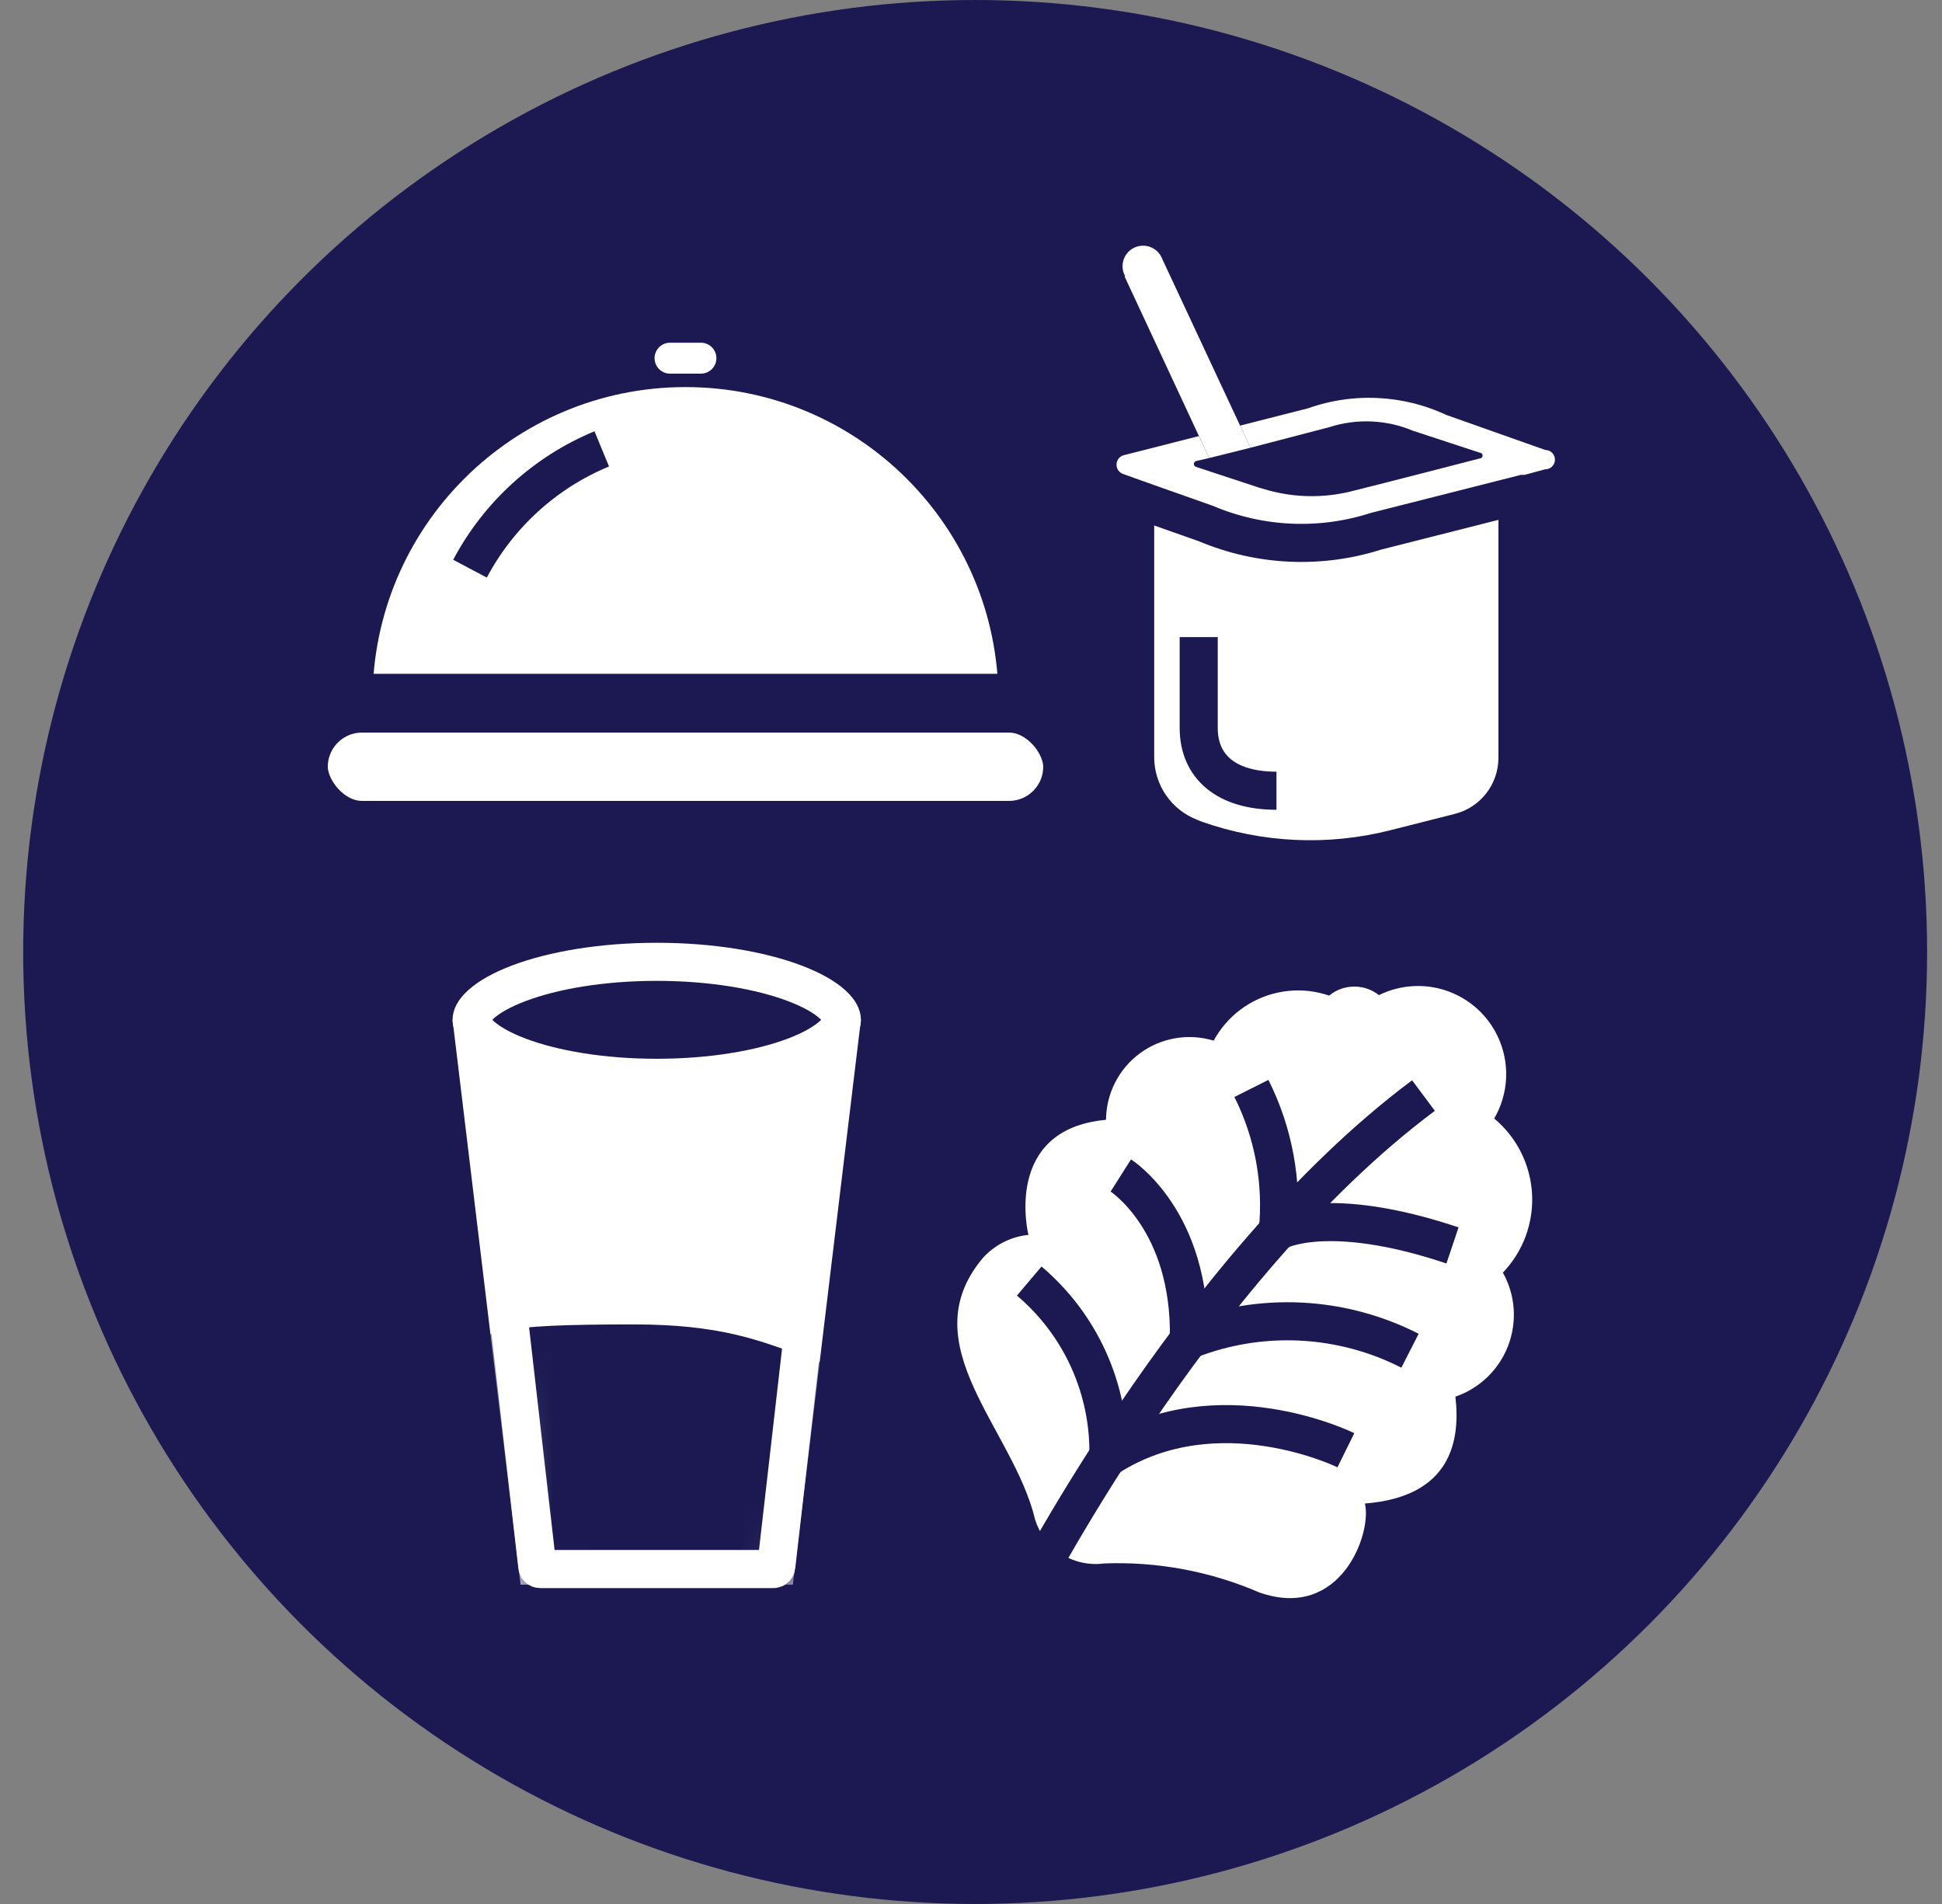 <svg width="51" height="50" viewBox="0 0 51 50" fill="none" xmlns="http://www.w3.org/2000/svg">
<rect x="0" y="0" width="51" height="50" fill="#808080" stroke="none"/>
<circle cx="25.609" cy="25" r="25" fill="#1C1952"/>
<path d="M33.862 42.602C34.241 42.602 34.615 42.513 34.953 42.342C35.291 42.171 35.585 41.923 35.809 41.618C36.162 41.158 36.387 40.613 36.461 40.038C37.156 39.934 37.791 39.588 38.256 39.061C38.696 38.49 38.911 37.777 38.859 37.058C39.513 36.678 40.006 36.071 40.245 35.353C40.44 34.757 40.418 34.112 40.182 33.531C40.671 32.884 40.898 32.078 40.82 31.271C40.755 30.519 40.455 29.806 39.961 29.234C40.17 28.658 40.196 28.031 40.033 27.44C39.87 26.849 39.528 26.323 39.053 25.935C38.568 25.513 37.943 25.285 37.299 25.298C36.691 25.3 36.096 25.473 35.581 25.797C34.921 25.43 34.151 25.313 33.412 25.467C32.672 25.621 32.013 26.036 31.555 26.635C31.444 26.625 31.332 26.625 31.222 26.635C30.819 26.644 30.423 26.735 30.057 26.903C29.691 27.072 29.363 27.313 29.094 27.613C28.745 27.967 28.505 28.415 28.401 28.901C27.733 29.028 27.14 29.408 26.745 29.962C26.358 30.561 26.187 31.275 26.26 31.985C25.871 32.123 25.527 32.362 25.262 32.678C23.744 34.529 24.722 36.344 25.588 37.938C25.993 38.604 26.312 39.319 26.537 40.066C26.684 40.577 27.004 41.021 27.443 41.321C27.882 41.621 28.412 41.758 28.942 41.708C30.272 41.658 31.596 41.91 32.816 42.443C33.139 42.557 33.478 42.618 33.821 42.623L33.862 42.602Z" fill="#1C1952"/>
<path d="M27.182 39.899C26.613 37.522 23.918 35.319 25.796 33.053C26.107 32.699 26.54 32.476 27.008 32.429C27.008 32.429 26.315 29.657 29.046 29.407C29.048 29.067 29.13 28.731 29.285 28.428C29.44 28.124 29.664 27.861 29.938 27.659C30.213 27.457 30.531 27.322 30.867 27.265C31.203 27.207 31.547 27.229 31.873 27.328C32.048 27.007 32.29 26.727 32.583 26.509C32.877 26.29 33.214 26.138 33.572 26.063C33.93 25.988 34.3 25.991 34.656 26.074C35.013 26.156 35.347 26.314 35.636 26.538C36.039 26.152 36.568 25.923 37.125 25.896C37.683 25.868 38.232 26.043 38.671 26.388C39.11 26.733 39.409 27.226 39.514 27.774C39.618 28.323 39.521 28.89 39.24 29.373C39.532 29.616 39.771 29.917 39.942 30.256C40.113 30.596 40.212 30.967 40.234 31.347C40.255 31.726 40.198 32.106 40.067 32.463C39.935 32.819 39.731 33.145 39.468 33.42C39.63 33.71 39.727 34.033 39.751 34.365C39.774 34.696 39.725 35.029 39.606 35.34C39.487 35.651 39.301 35.931 39.062 36.162C38.823 36.393 38.536 36.569 38.221 36.677C38.353 37.82 38.124 39.303 35.844 39.484C36.038 40.246 35.22 42.574 33.072 41.819C31.788 41.264 30.395 41.004 28.997 41.057C28.607 41.11 28.209 41.023 27.877 40.812C27.544 40.599 27.298 40.276 27.182 39.899Z" fill="white"/>
<path d="M26.801 42.165C26.801 42.165 31.277 33.323 37.383 28.77" stroke="#1C1952" stroke-miterlimit="10"/>
<path d="M32.864 28.583C33.446 29.742 33.686 31.042 33.557 32.332C33.557 32.332 34.839 31.597 38.145 32.706" stroke="#1C1952" stroke-miterlimit="10"/>
<path d="M29.434 30.869C29.434 30.869 31.291 32.047 31.222 35.187C32.155 34.821 33.155 34.657 34.156 34.706C35.157 34.755 36.136 35.016 37.029 35.471" stroke="#1C1952" stroke-miterlimit="10"/>
<path d="M27.029 33.641C27.699 34.208 28.233 34.917 28.593 35.717C28.952 36.517 29.129 37.387 29.108 38.264C31.984 36.427 35.345 38.084 35.345 38.084" stroke="#1C1952" stroke-miterlimit="10"/>
<path d="M34.527 26.947C34.527 27.522 34.992 27.987 35.567 27.987C36.141 27.987 36.606 27.522 36.606 26.947C36.606 26.373 36.141 25.908 35.567 25.908C34.992 25.908 34.527 26.373 34.527 26.947Z" fill="white"/>
<path d="M22.609 26.781H11.885L13.672 41.614H20.821L22.609 26.781Z" fill="white"/>
<path d="M12.385 26.781C12.385 26.867 12.429 27.008 12.639 27.195C12.848 27.382 13.18 27.573 13.632 27.744C14.533 28.084 15.811 28.304 17.247 28.304C18.683 28.304 19.961 28.084 20.862 27.744C21.314 27.573 21.645 27.382 21.855 27.195C22.064 27.008 22.109 26.867 22.109 26.781C22.109 26.695 22.064 26.554 21.855 26.367C21.645 26.18 21.314 25.989 20.862 25.819C19.961 25.479 18.683 25.258 17.247 25.258C15.811 25.258 14.533 25.479 13.632 25.819C13.18 25.989 12.848 26.18 12.639 26.367C12.429 26.554 12.385 26.695 12.385 26.781Z" fill="#1C1952" stroke="white"/>
<mask id="mask0_129_596" style="mask-type:alpha" maskUnits="userSpaceOnUse" x="11" y="26" width="12" height="17">
<path fill-rule="evenodd" clip-rule="evenodd" d="M11.885 26.781H22.609L20.822 41.612C20.822 41.612 20.822 41.612 20.822 41.612C20.822 42.022 19.221 42.354 17.247 42.354C15.274 42.354 13.674 42.022 13.672 41.613H13.672L11.885 26.781Z" fill="white"/>
</mask>
<g mask="url(#mask0_129_596)">
<path d="M16.651 34.78C13.076 34.78 12.48 34.939 12.183 35.681L11.885 37.906L15.161 46.805L23.204 45.322L25.885 36.422C20.821 36.422 21.119 34.78 16.651 34.78Z" fill="#1C1952"/>
</g>
<path d="M13.157 32.108C13.114 32.108 13.081 32.145 13.086 32.188L14.111 41.14C14.115 41.176 14.146 41.204 14.183 41.204H20.314C20.351 41.204 20.382 41.176 20.386 41.14L21.411 32.188C21.416 32.145 21.383 32.108 21.34 32.108H13.157Z" stroke="white"/>
<path d="M30.311 19.909C30.316 20.259 30.426 20.6 30.625 20.888C30.825 21.176 31.106 21.398 31.432 21.525L31.55 21.574C33.149 22.14 34.88 22.219 36.523 21.8L38.203 21.374C38.531 21.292 38.822 21.102 39.029 20.836C39.237 20.57 39.35 20.241 39.351 19.904V13.434L36.038 14.274C34.71 14.613 33.311 14.55 32.019 14.091L30.311 13.482V19.909Z" fill="white"/>
<path d="M40.04 12.97H40.107L40.171 12.952L40.661 12.82C40.829 12.802 40.987 12.728 41.109 12.609C41.251 12.469 41.333 12.279 41.335 12.079C41.337 11.879 41.26 11.687 41.12 11.544L40.763 11.894L41.12 11.544C41.005 11.426 40.855 11.35 40.694 11.326L38.171 10.433C36.922 9.858 35.499 9.79 34.201 10.245L29.375 11.473L29.357 11.478L29.339 11.484C29.188 11.534 29.057 11.631 28.964 11.76C28.872 11.889 28.822 12.044 28.822 12.203C28.822 12.362 28.872 12.517 28.964 12.646C29.056 12.773 29.185 12.869 29.333 12.92L29.335 12.921L29.349 12.926L29.407 12.946L29.614 13.021C29.789 13.083 30.028 13.168 30.285 13.26C30.79 13.439 31.369 13.645 31.672 13.75C33.087 14.348 34.67 14.42 36.133 13.952L40.006 12.97H40.04Z" fill="white" stroke="#1C1952"/>
<path d="M29.536 7.266L31.755 12.028L31.405 12.109C31.39 12.114 31.377 12.125 31.367 12.138C31.358 12.152 31.353 12.168 31.353 12.184C31.353 12.2 31.358 12.216 31.367 12.23C31.377 12.243 31.39 12.254 31.405 12.259L31.944 12.437L33.059 12.804L33.317 12.879C34.022 13.07 34.763 13.08 35.472 12.906C36.323 12.696 38.861 12.039 38.861 12.039C38.881 12.039 38.9 12.031 38.914 12.017C38.928 12.002 38.936 11.983 38.936 11.963C38.936 11.943 38.928 11.924 38.914 11.91C38.9 11.896 38.881 11.888 38.861 11.888L37.104 11.311C36.405 11.018 35.623 10.986 34.901 11.22L32.838 11.758L30.521 6.797C30.495 6.728 30.455 6.665 30.403 6.613C30.351 6.56 30.289 6.519 30.221 6.491C30.152 6.463 30.079 6.45 30.005 6.452C29.931 6.454 29.859 6.471 29.792 6.502C29.725 6.533 29.665 6.577 29.616 6.632C29.567 6.688 29.53 6.752 29.507 6.822C29.484 6.892 29.476 6.967 29.482 7.04C29.489 7.114 29.511 7.185 29.547 7.25L29.536 7.266Z" fill="#1C1952"/>
<path d="M29.536 7.266L31.755 12.028L32.838 11.758L30.521 6.797C30.495 6.728 30.455 6.665 30.403 6.613C30.351 6.56 30.289 6.519 30.221 6.491C30.152 6.463 30.079 6.45 30.005 6.452C29.931 6.454 29.859 6.471 29.792 6.502C29.725 6.533 29.665 6.577 29.616 6.632C29.567 6.688 29.53 6.752 29.507 6.822C29.484 6.892 29.476 6.967 29.482 7.04C29.489 7.114 29.511 7.185 29.547 7.25L29.536 7.266Z" fill="white"/>
<path d="M31.48 16.731V19.117C31.48 20.124 32.191 20.765 33.522 20.765" stroke="#1C1952" stroke-miterlimit="10"/>
<path d="M26.221 18.384C26.221 18.384 22.541 18.384 18.002 18.384C13.463 18.384 9.783 18.384 9.783 18.384C9.783 13.845 13.463 10.165 18.002 10.165C22.541 10.165 26.221 13.845 26.221 18.384Z" fill="white"/>
<path d="M12.343 14.934C13.091 13.522 14.316 12.402 15.803 11.788" stroke="#1C1952"/>
<rect x="7.837" y="18.467" width="20.331" height="3.337" rx="1.669" fill="white" stroke="#1C1952" stroke-width="1.544"/>
<path d="M18.408 9C18.632 9 18.814 9.182 18.814 9.406C18.814 9.63 18.632 9.812 18.408 9.812L17.596 9.812C17.372 9.812 17.19 9.63 17.19 9.406C17.19 9.182 17.372 9 17.596 9L18.408 9Z" fill="white"/>
</svg>
